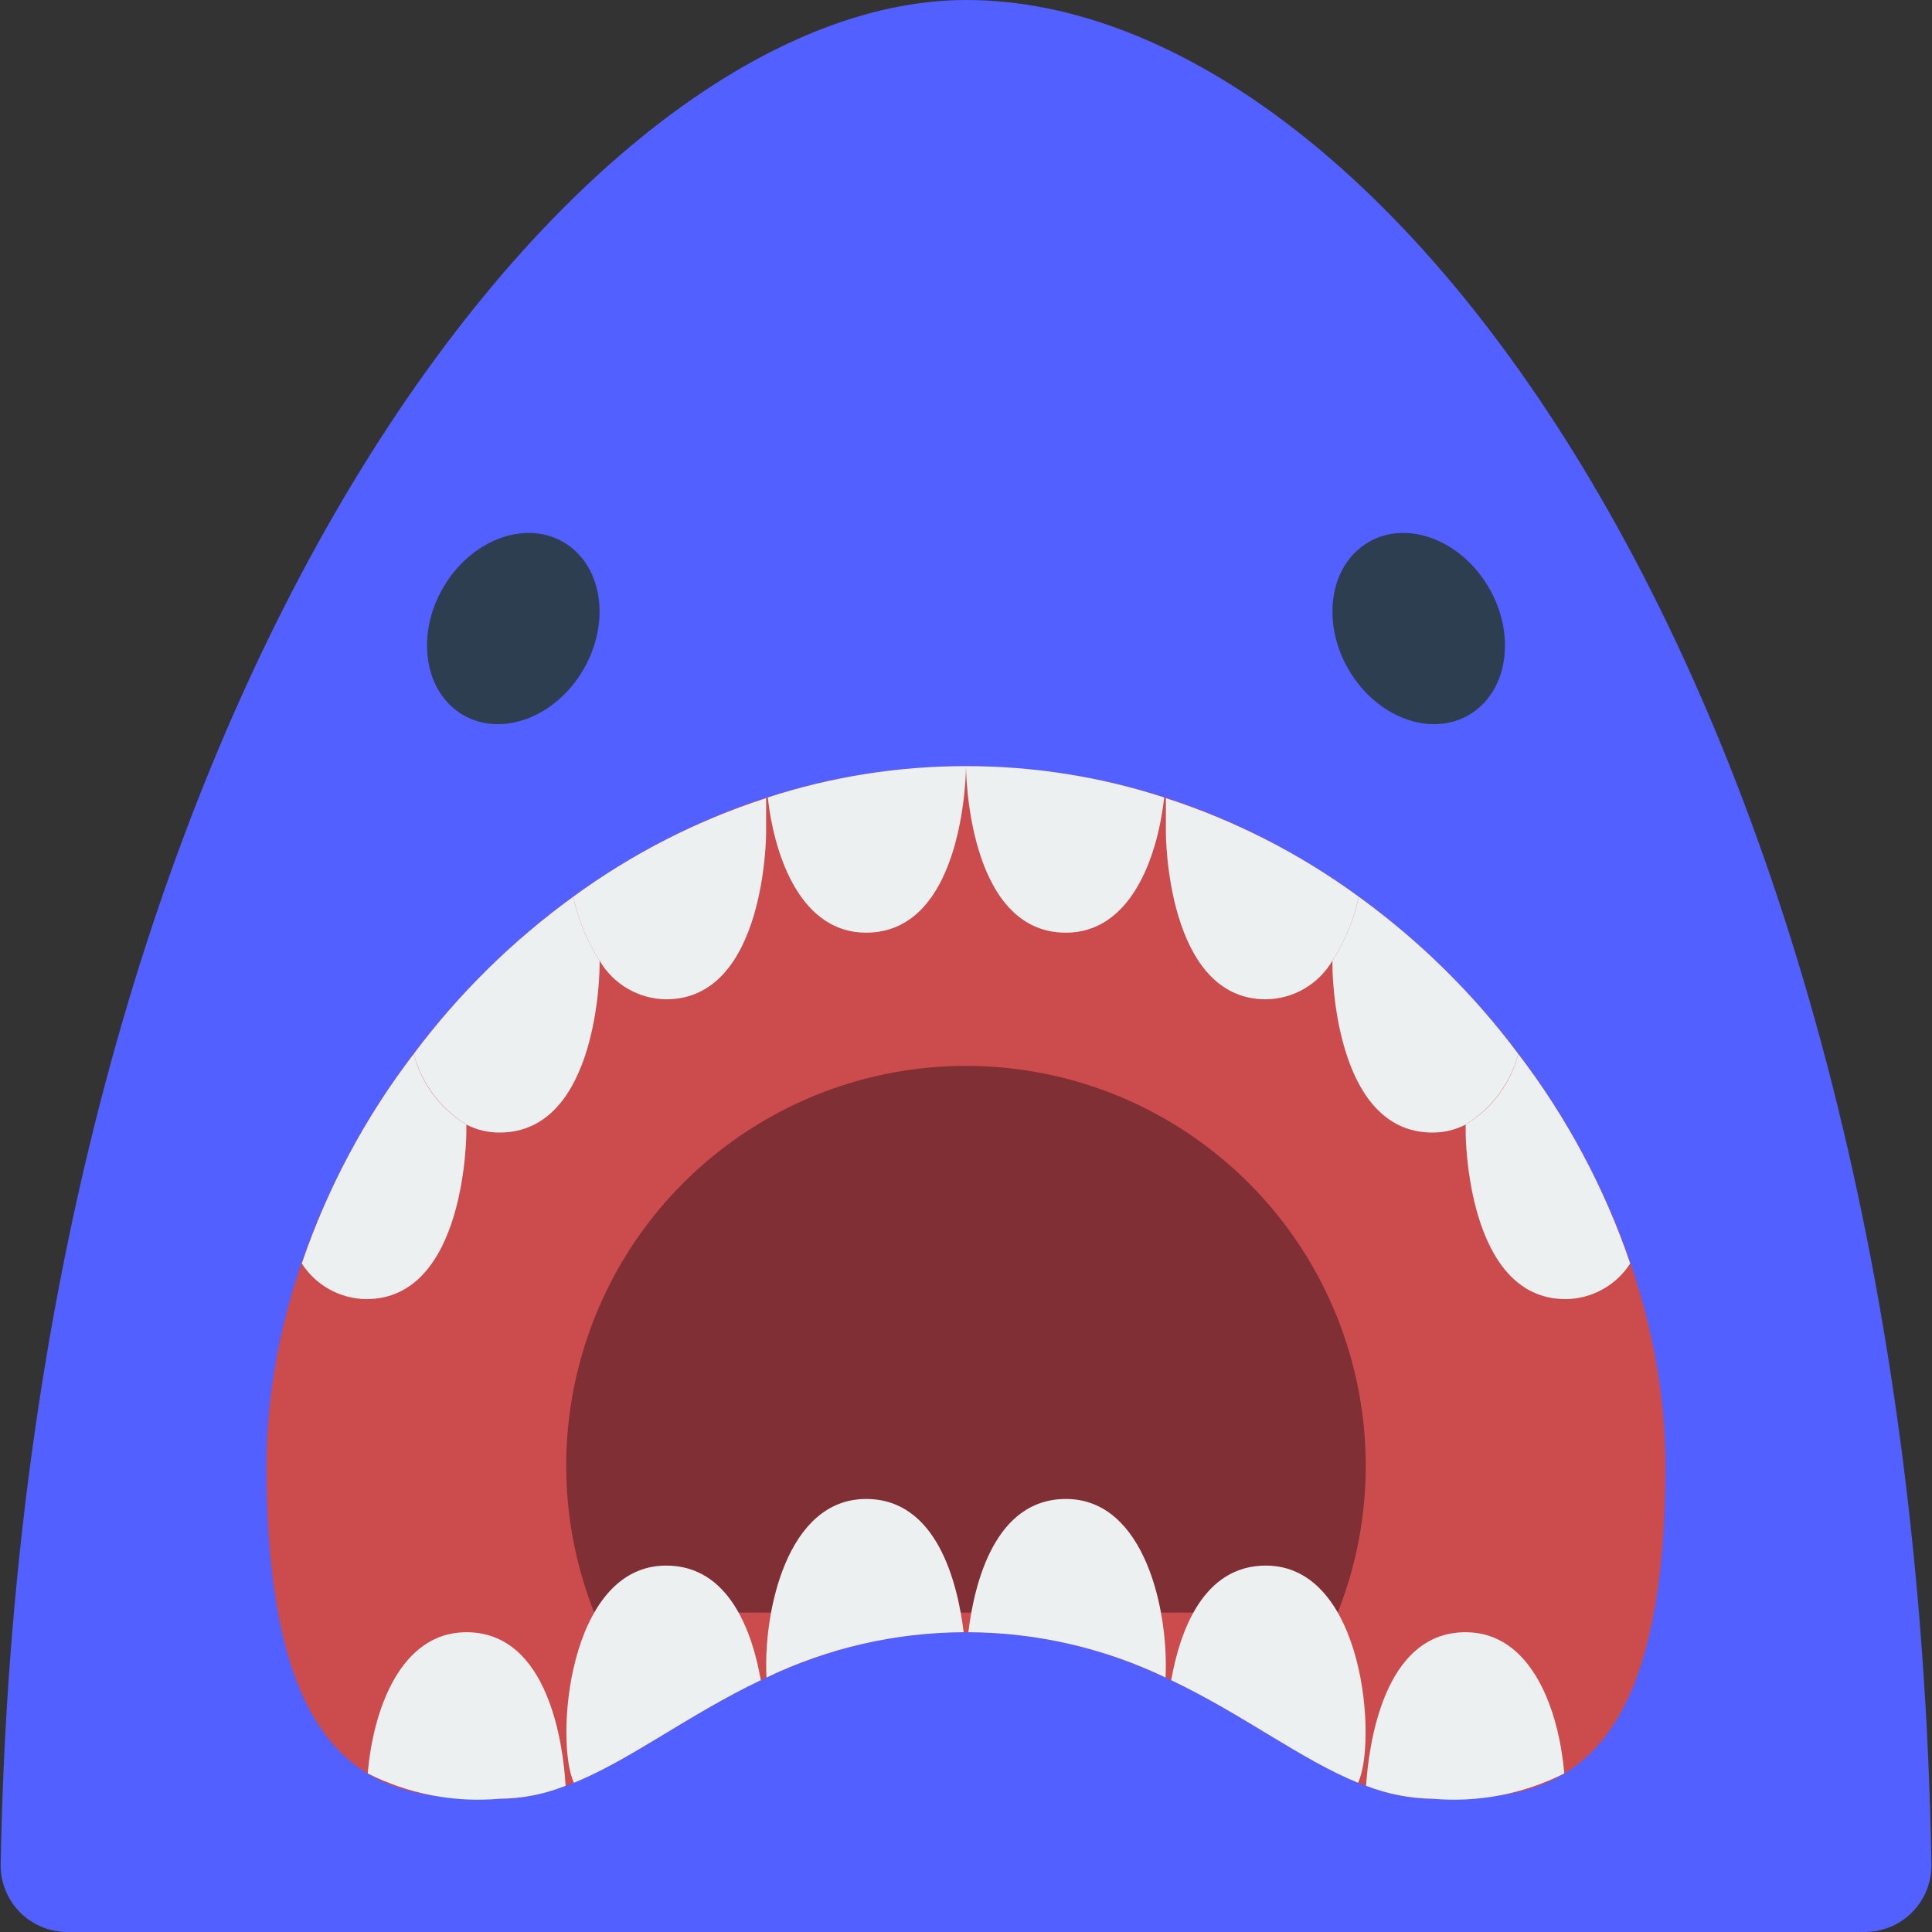 <svg height="512" viewBox="0 0 58 58" width="512" xmlns="http://www.w3.org/2000/svg">
    <rect x="0" y="0" width="58" height="58" fill="#333333" stroke="none"/>
    <g id="Page-1" fill="none" fill-rule="evenodd">
        <g id="010---Shark" fill-rule="nonzero">
            <path id="Shape"
                  d="m29 0c12.755 0 28.4 21.179 28.983 55.98.005.534-.203 1.048-.579 1.427-.376.379-.887.593-1.421.593h-53.963c-.534 0-1.046-.214-1.422-.593-.376-.38-.584-.894-.578-1.428.619-34.801 17.206-55.979 28.98-55.979z"
                  fill="#5260ff"/>
            <path id="Shape" d="m29 49c7 0 10 5 14 5 3 0 7 0 7-10s-9-21-21-21-21 11-21 21 4 10 7 10c4 0 7-5 14-5z"
                  fill="#cc4b4c"/>
            <ellipse id="Oval" cx="15.41" cy="18.87" fill="#2c3e50" rx="3" ry="2.438"
                     transform="matrix(.5 -.866 .866 .5 -8.637 22.78)"/>
            <ellipse id="Oval" cx="42.591" cy="18.871" fill="#2c3e50" rx="2.438" ry="3"
                     transform="matrix(.866 -.5 .5 .866 -3.729 23.823)"/>
            <path id="Shape"
                  d="m40.16 48.41c1.978-5.006.381-10.717-3.907-13.971-4.288-3.254-10.218-3.254-14.507 0-4.288 3.254-5.885 8.965-3.907 13.971z"
                  fill="#802f34"/>
            <g fill="#ecf0f1">
                <path id="Shape"
                      d="m29 23s0 5-3 5c-1.91 0-2.74-2.18-2.95-4.06 1.921-.625 3.93-.942 5.95-.94z"/>
                <path id="Shape"
                      d="m34.95 23.94c-.21 1.88-1.04 4.06-2.95 4.06-3 0-3-5-3-5 2.02-.002 4.029.315 5.95.94z"/>
                <path id="Shape"
                      d="m14 33.76v.24s0 5-3 5c-.786-.006-1.516-.408-1.94-1.07.77-2.265 1.905-4.39 3.36-6.29.229.886.796 1.647 1.58 2.12z"/>
                <path id="Shape"
                      d="m45.58 31.64c-.236.883-.802 1.641-1.58 2.12-.309.16-.652.243-1 .24-3 0-3-5-3-5v-.16c.379-.586.647-1.237.79-1.92 1.826 1.323 3.441 2.914 4.79 4.72z"/>
                <path id="Shape"
                      d="m48.94 37.93c-.424.662-1.154 1.064-1.94 1.07-3 0-3-5-3-5v-.24c.784-.473 1.351-1.234 1.58-2.12 1.455 1.9 2.59 4.025 3.36 6.29z"/>
                <path id="Shape"
                      d="m23 23.96v1.04s0 5-3 5c-.824-.008-1.584-.449-2-1.16-.379-.586-.647-1.237-.79-1.92 1.76-1.289 3.714-2.288 5.79-2.96z"/>
                <path id="Shape"
                      d="m18 28.84v.16s0 5-3 5c-.348.003-.691-.08-1-.24-.778-.479-1.344-1.237-1.58-2.12 1.349-1.806 2.964-3.397 4.79-4.72.143.683.411 1.334.79 1.92z"/>
                <path id="Shape"
                      d="m40.79 26.92c-.143.683-.411 1.334-.79 1.92-.416.711-1.176 1.152-2 1.16-3 0-3-5-3-5v-1.04c2.076.672 4.03 1.671 5.79 2.96z"/>
                <path id="Shape"
                      d="m16.98 53.61c-.63.252-1.301.384-1.98.39-1.365.121-2.737-.142-3.96-.76.16-1.92.99-4.24 2.96-4.24 2.49 0 2.91 3.43 2.98 4.61z"/>
                <path id="Shape"
                      d="m46.96 53.24c-1.223.618-2.595.881-3.96.76-.681-.011-1.355-.143-1.99-.39.08-1.17.5-4.61 2.99-4.61 1.97 0 2.8 2.32 2.96 4.24z"/>
                <path id="Shape"
                      d="m28.93 49c-2.05.01-4.072.474-5.92 1.36-.1-1.97.61-5.36 2.99-5.36 2.14 0 2.75 2.54 2.93 4z"/>
                <path id="Shape"
                      d="m22.84 50.44c-2.18 1.04-3.89 2.38-5.61 3.08-.57-1.19-.21-6.52 2.77-6.52 1.88 0 2.58 1.97 2.84 3.44z"/>
                <path id="Shape"
                      d="m34.99 50.36c-1.848-.886-3.87-1.35-5.92-1.36.18-1.46.79-4 2.93-4 2.38 0 3.09 3.39 2.99 5.36z"/>
                <path id="Shape"
                      d="m40.77 53.52c-1.72-.7-3.43-2.04-5.61-3.08.26-1.47.96-3.44 2.84-3.44 2.98 0 3.34 5.33 2.77 6.52z"/>
            </g>
        </g>
    </g>
</svg>